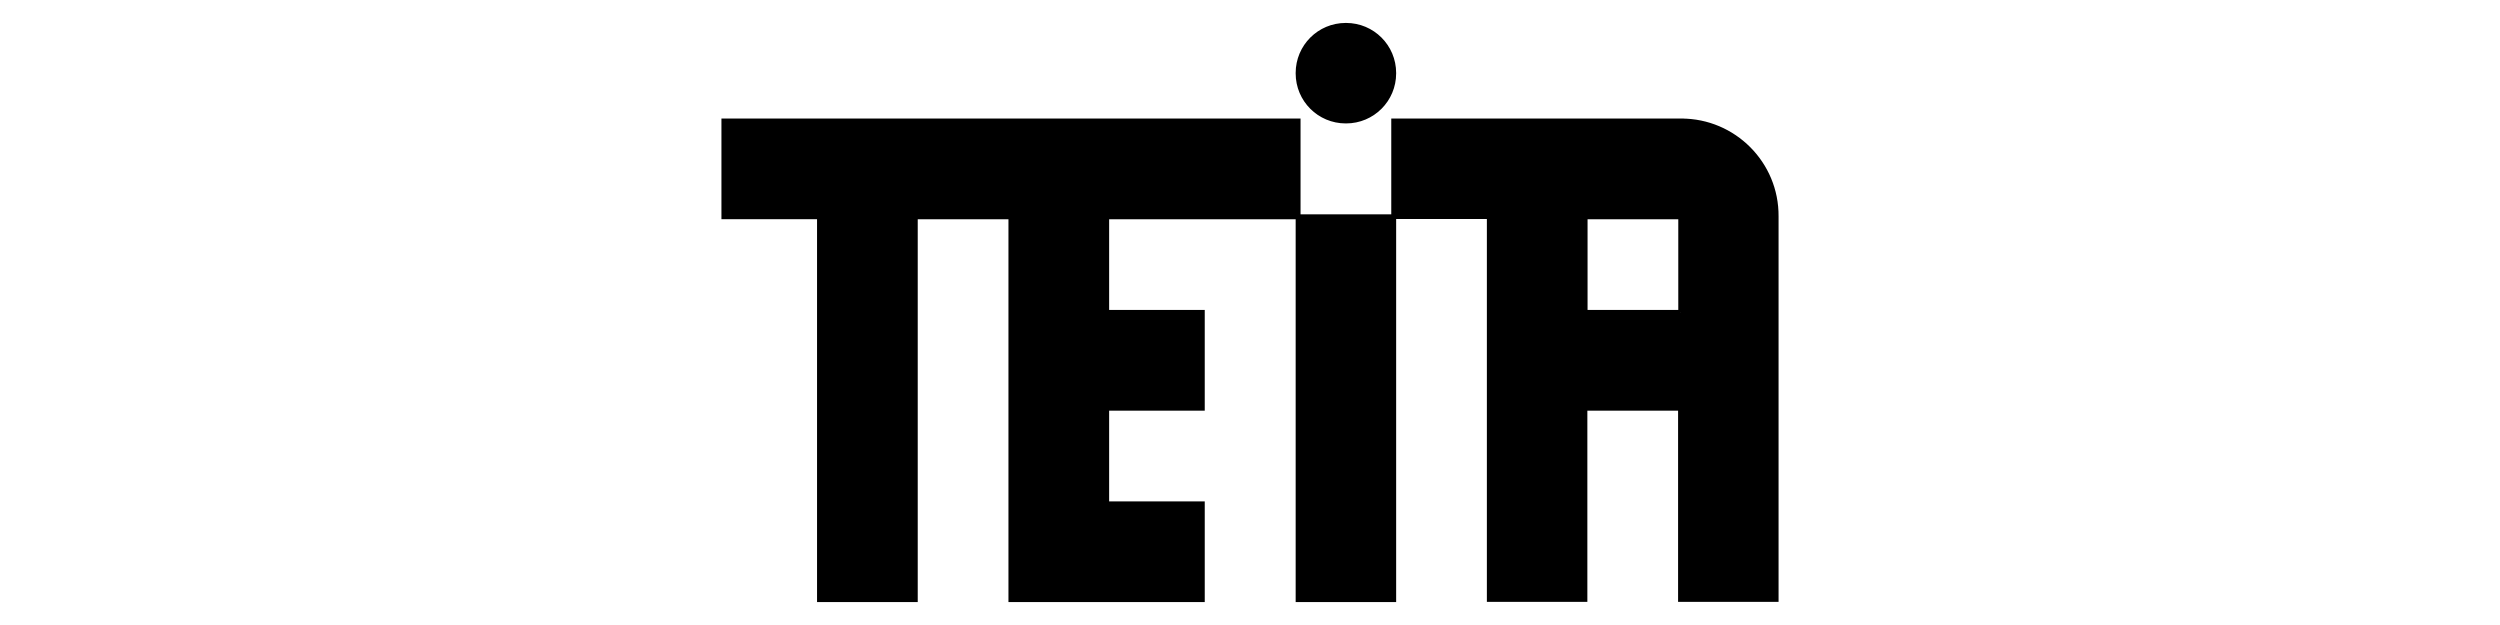<svg xmlns="http://www.w3.org/2000/svg" xml:space="preserve"  viewBox="0 0 512 128"><path stroke="null" d="M246.231 24.778h-97.981v19.621h19.58v78.402h19.621V44.4h19.58v78.402h39.201v-19.621H226.651V83.6h19.58V63.979H226.651V44.4h39.201V24.778zm19.621 39.201v58.822h19.58V44.4h-19.58zm9.748-39.201h.083c5.393 0 9.748-4.356 9.748-9.748v-.083c0-5.393-4.356-9.748-9.748-9.748h-.083c-5.393 0-9.748 4.356-9.748 9.748v.083c0 5.393 4.356 9.748 9.748 9.748zm68.736 0h-58.905v19.58h19.58v78.402h19.58V83.6h19.58v39.159H363.75V44.317c.083-10.785-8.67-19.538-19.414-19.538zm-.124 39.201h-19.58V44.4h19.58v19.58z"/></svg>